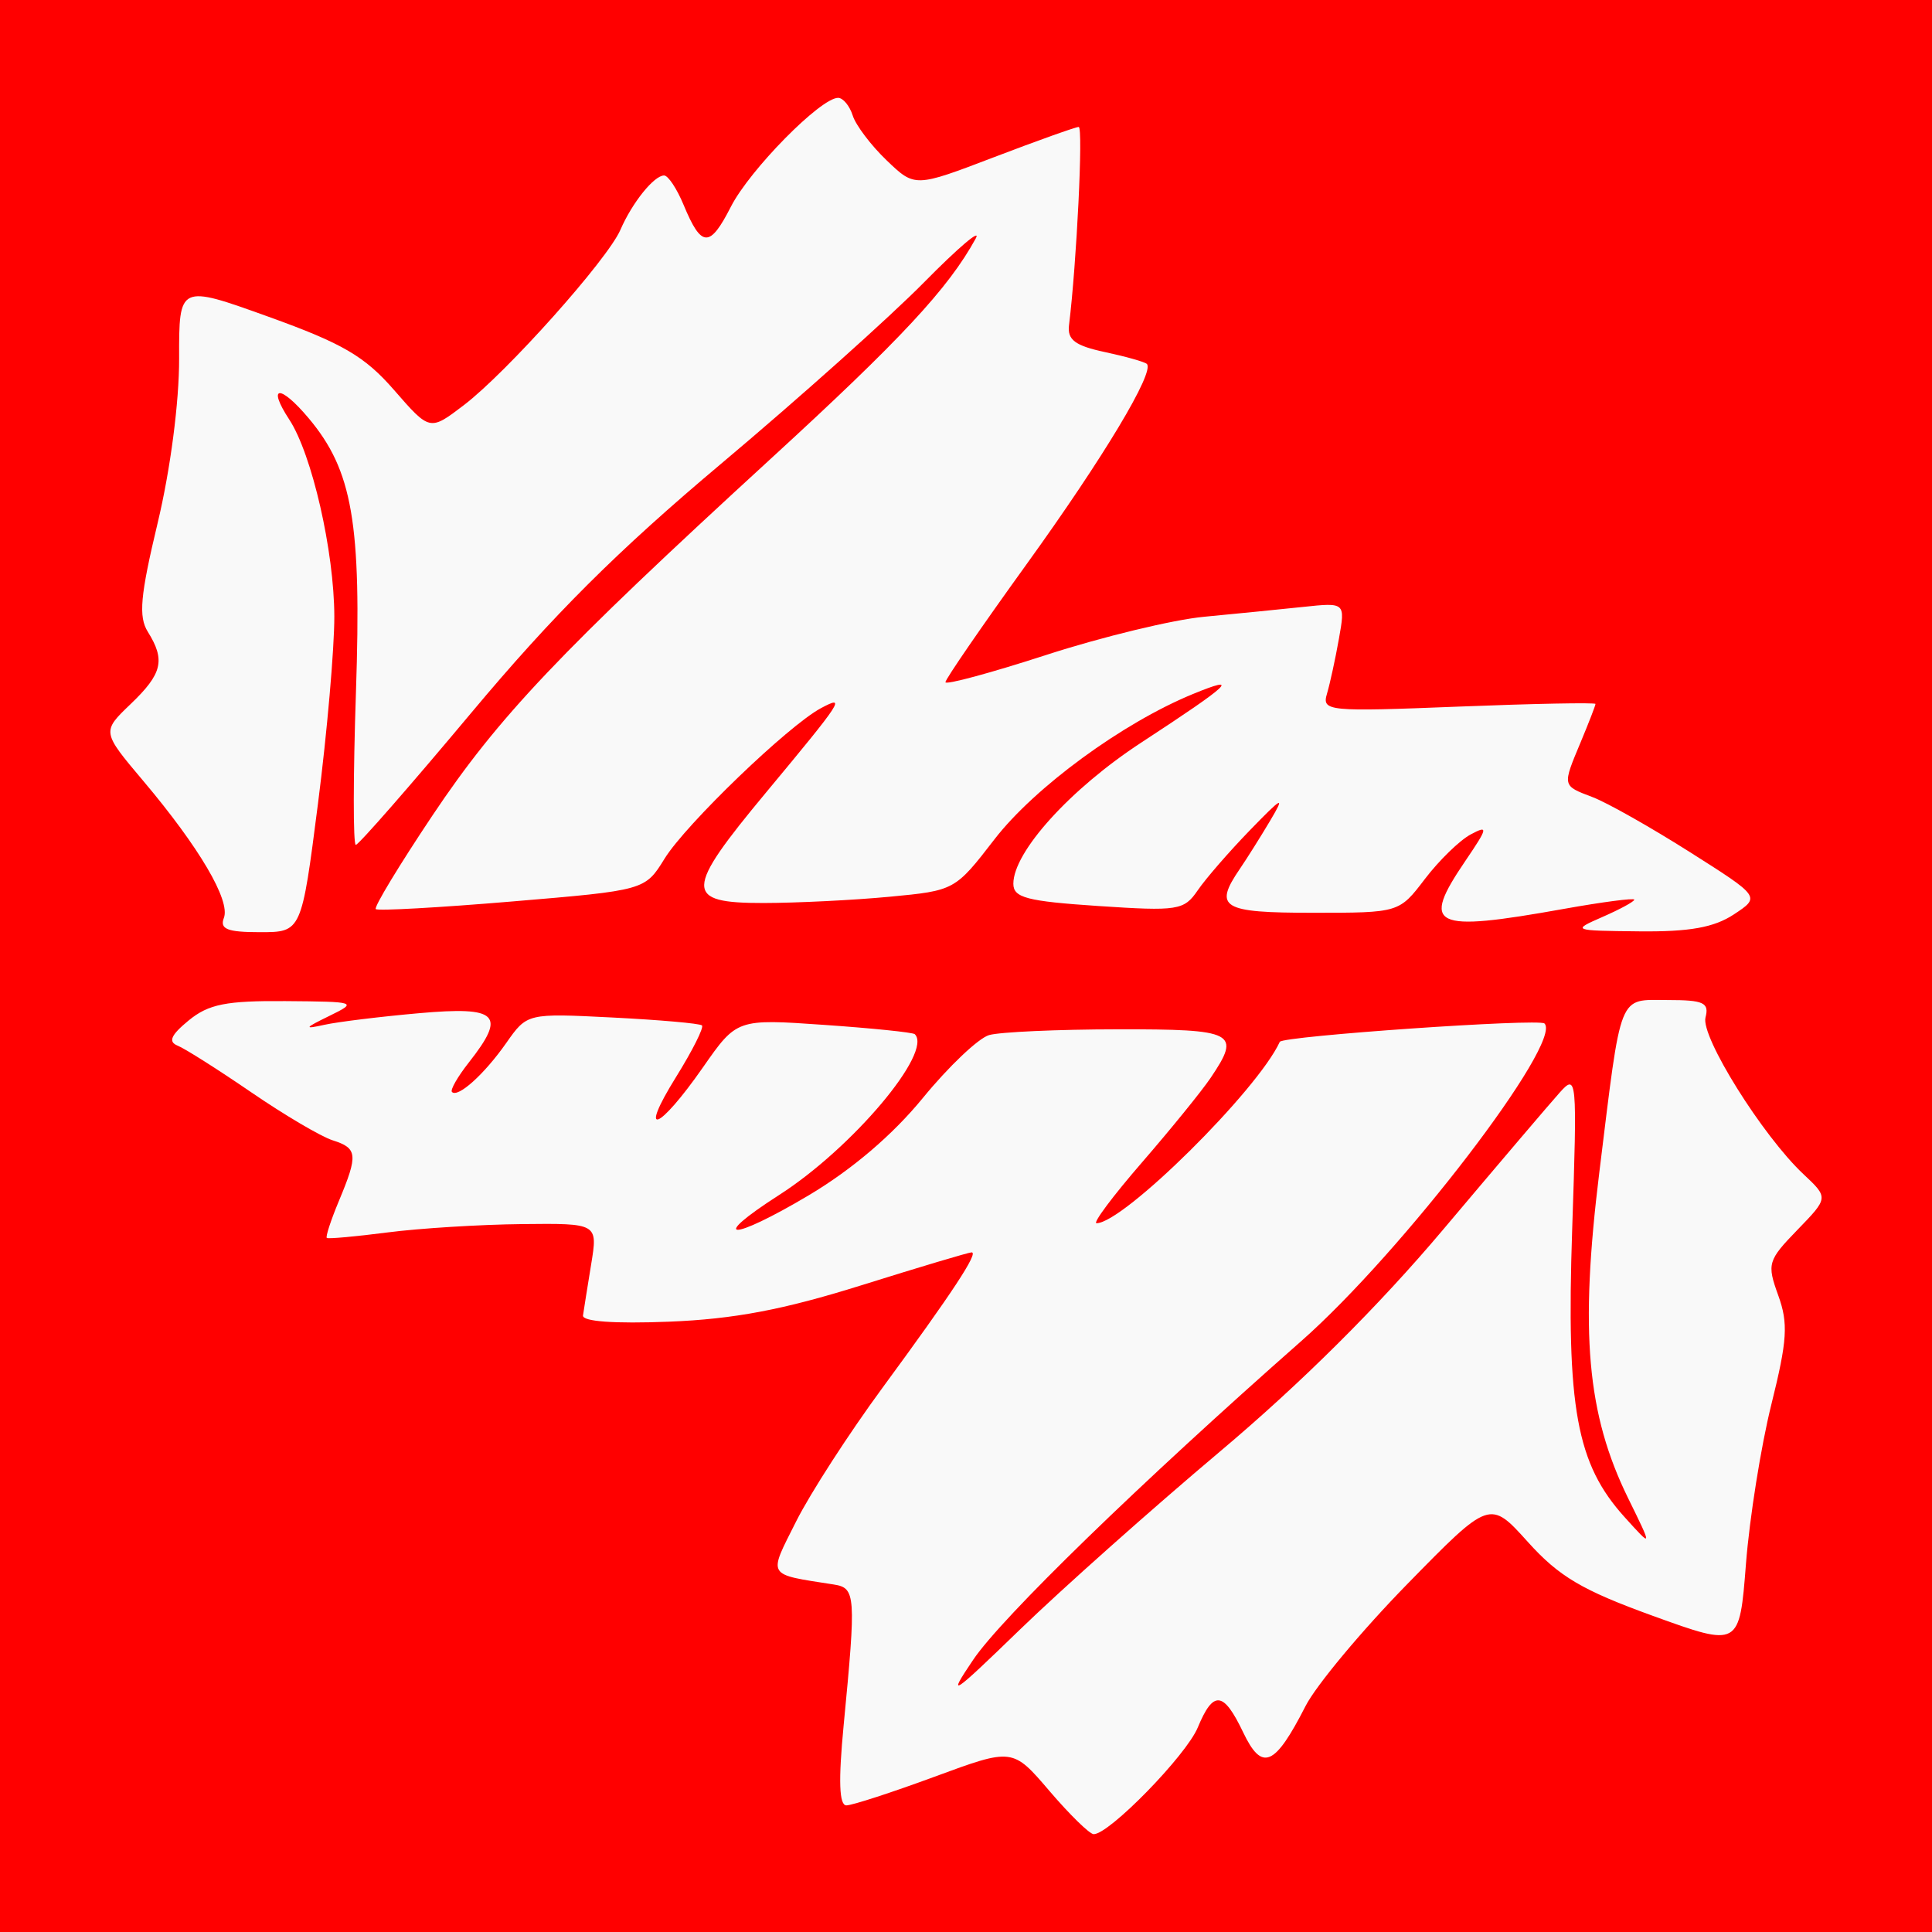 <?xml version="1.0" encoding="UTF-8" standalone="no"?>
<!-- Created with Inkscape (http://www.inkscape.org/) -->

<svg
   width="92.058mm"
   height="92.058mm"
   viewBox="0 0 92.058 92.058"
   version="1.1"
   id="svg1"
   inkscape:version="1.3 (0e150ed6c4, 2023-07-21)"
   sodipodi:docname="favicon.svg"
   xmlns:inkscape="http://www.inkscape.org/namespaces/inkscape"
   xmlns:sodipodi="http://sodipodi.sourceforge.net/DTD/sodipodi-0.dtd"
   xmlns="http://www.w3.org/2000/svg"
   xmlns:svg="http://www.w3.org/2000/svg">
  <sodipodi:namedview
     id="namedview1"
     pagecolor="#ffffff"
     bordercolor="#000000"
     borderopacity="0.25"
     inkscape:showpageshadow="2"
     inkscape:pageopacity="0.0"
     inkscape:pagecheckerboard="0"
     inkscape:deskcolor="#d1d1d1"
     inkscape:document-units="mm"
     inkscape:zoom="0.51717104"
     inkscape:cx="281.33826"
     inkscape:cy="188.52564"
     inkscape:window-width="1920"
     inkscape:window-height="1017"
     inkscape:window-x="-8"
     inkscape:window-y="-8"
     inkscape:window-maximized="1"
     inkscape:current-layer="layer1" />
  <defs
     id="defs1" />
  <g
     inkscape:label="Layer 1"
     inkscape:groupmode="layer"
     id="layer1"
     transform="translate(-7.144,-83.819)">
    <rect
       style="fill:#ff0000;stroke-width:0.283;stroke-linecap:square"
       id="rect1"
       width="92.058"
       height="92.058"
       x="7.144"
       y="83.819" />
    <path
       style="fill:#f9f9f9;stroke-width:0.462"
       d="m 57.146,169.153 c -1.75,-2.047 -1.75,-2.047 -5.463,-0.678 -2.042,0.753 -3.937,1.369 -4.21,1.369 -0.344,0 -0.384,-1.173 -0.13,-3.814 0.598,-6.212 0.574,-6.546 -0.465,-6.71 -3.242,-0.509 -3.139,-0.336 -1.798,-3.008 0.667,-1.33 2.512,-4.186 4.1,-6.347 3.346,-4.554 4.608,-6.472 4.261,-6.472 -0.136,0 -2.5,0.706 -5.254,1.569 -3.725,1.167 -6.073,1.611 -9.168,1.734 -2.603,0.103 -4.136,-0.008 -4.095,-0.297 0.036,-0.254 0.211,-1.346 0.387,-2.427 0.322,-1.965 0.322,-1.965 -3.302,-1.926 -1.993,0.021 -4.872,0.2 -6.397,0.397 -1.526,0.197 -2.828,0.315 -2.895,0.263 -0.067,-0.052 0.193,-0.848 0.578,-1.769 0.919,-2.2 0.887,-2.507 -0.302,-2.884 -0.551,-0.175 -2.295,-1.204 -3.877,-2.287 -1.582,-1.083 -3.159,-2.083 -3.506,-2.222 -0.464,-0.186 -0.325,-0.504 0.525,-1.202 0.946,-0.776 1.784,-0.944 4.623,-0.921 3.377,0.026 3.431,0.045 2.08,0.705 -1.199,0.586 -1.23,0.644 -0.231,0.423 0.636,-0.14 2.664,-0.389 4.507,-0.552 3.771,-0.334 4.17,0.06 2.374,2.343 -0.538,0.683 -0.901,1.318 -0.808,1.411 0.287,0.287 1.541,-0.843 2.585,-2.332 0.997,-1.421 0.997,-1.421 5.068,-1.216 2.239,0.113 4.156,0.282 4.259,0.376 0.103,0.094 -0.452,1.2 -1.234,2.458 -1.826,2.937 -0.846,2.589 1.278,-0.454 1.618,-2.318 1.618,-2.318 5.779,-2.029 2.288,0.159 4.232,0.358 4.318,0.443 0.875,0.856 -2.974,5.423 -6.452,7.655 -3.433,2.203 -2.312,2.227 1.386,0.03 2.07,-1.23 4.007,-2.88 5.447,-4.641 1.229,-1.503 2.651,-2.853 3.159,-3.001 0.509,-0.148 3.265,-0.272 6.125,-0.275 5.607,-0.007 5.897,0.145 4.429,2.318 -0.425,0.629 -1.898,2.443 -3.275,4.032 -1.377,1.589 -2.349,2.889 -2.16,2.889 1.279,0 7.676,-6.33 8.733,-8.642 0.126,-0.275 12.364,-1.124 12.613,-0.875 0.886,0.886 -6.776,10.893 -11.587,15.131 -7.7,6.783 -14.271,13.167 -15.635,15.188 -1.266,1.876 -1.049,1.736 2.219,-1.431 1.993,-1.931 6.286,-5.752 9.539,-8.491 3.861,-3.25 7.554,-6.922 10.633,-10.574 2.594,-3.077 5.095,-6.017 5.558,-6.533 0.817,-0.912 0.834,-0.72 0.592,6.535 -0.284,8.486 0.203,11.155 2.496,13.694 1.34,1.483 1.34,1.483 0.171,-0.898 -1.967,-4.008 -2.312,-7.915 -1.373,-15.533 1.073,-8.704 0.874,-8.205 3.27,-8.205 1.701,0 1.973,0.126 1.789,0.829 -0.238,0.909 2.715,5.635 4.663,7.464 1.201,1.127 1.201,1.127 -0.285,2.66 -1.41,1.455 -1.457,1.614 -0.913,3.117 0.485,1.34 0.434,2.14 -0.327,5.199 -0.495,1.988 -1.039,5.405 -1.21,7.592 -0.31,3.976 -0.31,3.976 -4.439,2.481 -3.363,-1.218 -4.467,-1.87 -5.948,-3.514 -1.818,-2.019 -1.818,-2.019 -5.752,2.002 -2.163,2.211 -4.344,4.826 -4.846,5.81 -1.469,2.88 -2.075,3.136 -2.972,1.255 -0.938,-1.967 -1.423,-2.02 -2.164,-0.232 -0.553,1.334 -4.243,5.112 -4.964,5.082 -0.196,-0.008 -1.145,-0.936 -2.107,-2.062 z m -39.334,-41.597 c 0.318,-0.829 -1.175,-3.366 -3.837,-6.522 -1.982,-2.35 -1.982,-2.35 -0.605,-3.669 1.509,-1.445 1.662,-2.09 0.818,-3.441 -0.452,-0.723 -0.361,-1.72 0.47,-5.194 0.605,-2.529 1.026,-5.752 1.021,-7.827 -0.007,-3.527 -0.007,-3.527 4.269,-1.988 3.527,1.269 4.574,1.881 5.976,3.492 1.7,1.953 1.7,1.953 3.324,0.715 2.044,-1.559 6.844,-6.935 7.458,-8.353 0.559,-1.291 1.602,-2.589 2.081,-2.589 0.192,0 0.61,0.629 0.928,1.397 0.851,2.053 1.247,2.069 2.256,0.09 0.897,-1.758 4.272,-5.186 5.107,-5.186 0.236,0 0.55,0.379 0.697,0.843 0.147,0.464 0.874,1.424 1.615,2.134 1.347,1.291 1.347,1.291 5.119,-0.15 2.075,-0.792 3.89,-1.44 4.034,-1.44 0.22,0 -0.097,6.481 -0.462,9.445 -0.086,0.697 0.29,0.978 1.712,1.282 1.002,0.214 1.901,0.468 1.997,0.565 0.383,0.383 -2.068,4.466 -5.735,9.549 -2.124,2.945 -3.862,5.472 -3.862,5.615 0,0.143 2.166,-0.442 4.813,-1.301 2.647,-0.858 6.028,-1.676 7.512,-1.816 1.484,-0.14 3.606,-0.352 4.715,-0.469 2.016,-0.214 2.016,-0.214 1.709,1.518 -0.169,0.952 -0.424,2.128 -0.567,2.611 -0.25,0.844 0.006,0.869 6.266,0.621 3.589,-0.142 6.526,-0.199 6.526,-0.127 0,0.072 -0.312,0.878 -0.693,1.791 -0.896,2.143 -0.906,2.094 0.557,2.65 0.688,0.261 2.769,1.437 4.625,2.613 3.375,2.138 3.375,2.138 2.101,2.977 -0.942,0.621 -2.114,0.831 -4.509,0.805 -3.204,-0.034 -3.221,-0.041 -1.734,-0.692 0.826,-0.361 1.502,-0.729 1.502,-0.818 0,-0.088 -1.508,0.109 -3.352,0.439 -6.292,1.126 -6.835,0.861 -4.695,-2.289 1.077,-1.585 1.102,-1.713 0.25,-1.257 -0.522,0.279 -1.503,1.233 -2.179,2.12 -1.229,1.612 -1.229,1.612 -5.335,1.612 -4.341,0 -4.746,-0.243 -3.483,-2.093 0.342,-0.502 0.993,-1.536 1.446,-2.299 0.721,-1.215 0.6,-1.157 -0.97,0.462 -0.986,1.017 -2.105,2.305 -2.486,2.863 -0.651,0.952 -0.938,0.997 -4.738,0.744 -3.402,-0.227 -4.045,-0.395 -4.045,-1.06 0,-1.519 2.713,-4.515 6.081,-6.718 4.288,-2.803 4.787,-3.272 2.471,-2.321 -3.352,1.377 -7.54,4.444 -9.453,6.923 -1.874,2.429 -1.898,2.442 -4.998,2.735 -1.713,0.162 -4.416,0.296 -6.005,0.298 -3.797,0.004 -3.783,-0.571 0.123,-5.269 3.653,-4.393 3.83,-4.666 2.612,-4.014 -1.554,0.831 -6.438,5.531 -7.449,7.168 -0.933,1.51 -0.933,1.51 -7.263,2.042 -3.481,0.293 -6.406,0.456 -6.499,0.363 -0.093,-0.093 1.121,-2.098 2.698,-4.456 3.147,-4.706 6.053,-7.77 16.124,-17.003 6.2,-5.684 8.463,-8.116 9.765,-10.494 0.279,-0.509 -0.825,0.428 -2.453,2.08 -1.628,1.653 -5.969,5.534 -9.647,8.626 -4.978,4.183 -8.032,7.227 -11.944,11.904 -2.891,3.456 -5.363,6.283 -5.494,6.283 -0.131,0 -0.128,-3.268 0.006,-7.262 0.272,-8.083 -0.16,-10.58 -2.261,-13.077 -1.361,-1.617 -1.989,-1.567 -0.916,0.073 1.083,1.655 2.14,6.276 2.147,9.383 0.003,1.536 -0.347,5.549 -0.779,8.918 -0.785,6.125 -0.785,6.125 -2.765,6.125 -1.555,0 -1.924,-0.146 -1.718,-0.682 z"
       id="path1335"
       sodipodi:nodetypes="ssssssssssssssssssssssssssssssssssssssssssssssssssssssssssssssssssssssssssssssssssssssssssssssssssssssssssssssssssssssssscssssssssssssssssssss" />
  </g>
</svg>
